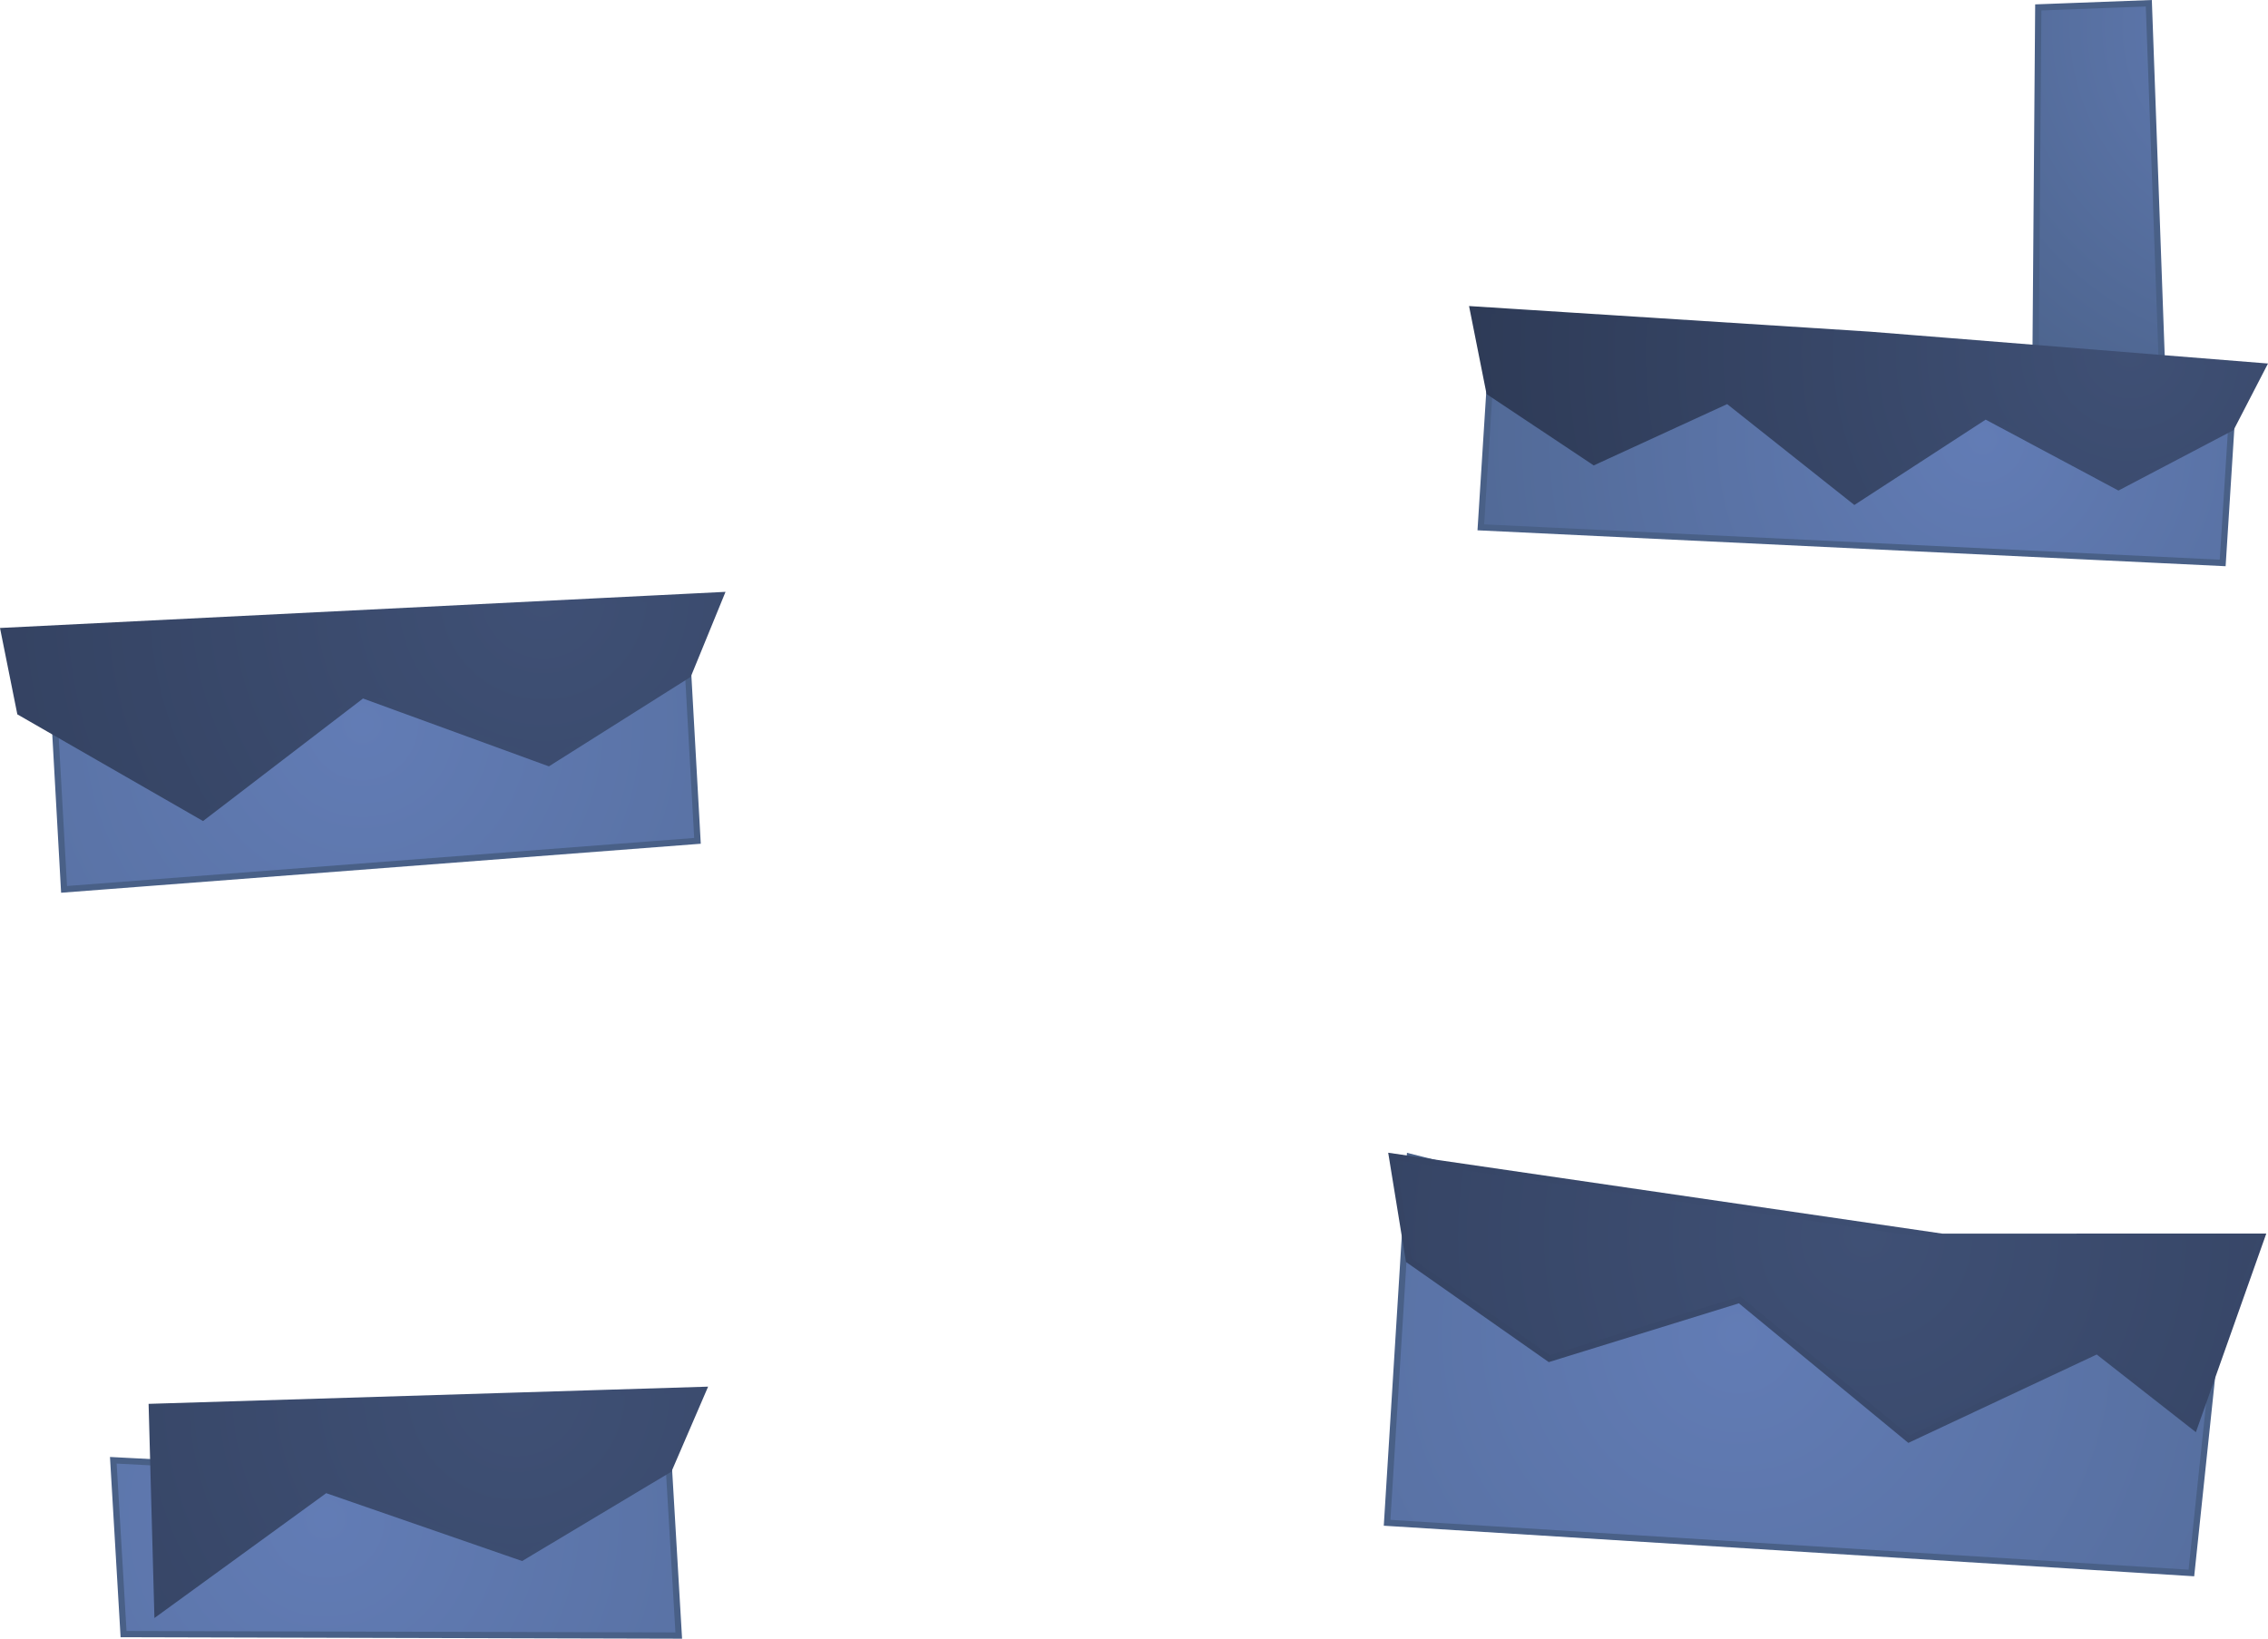 <svg version="1.1" xmlns="http://www.w3.org/2000/svg" xmlns:xlink="http://www.w3.org/1999/xlink" width="544.99" height="393.845" viewBox="0,0,544.99,393.845"><defs><radialGradient cx="518.917" cy="-0.141" r="119.005" gradientUnits="userSpaceOnUse" id="color-1"><stop offset="0" stop-color="#627cb5"/><stop offset="1" stop-color="#496087"/></radialGradient><radialGradient cx="55.586" cy="167.621" r="249.382" gradientUnits="userSpaceOnUse" id="color-2"><stop offset="0" stop-color="#627cb5"/><stop offset="1" stop-color="#496087"/></radialGradient><radialGradient cx="99.072" cy="136.802" r="308.836" gradientUnits="userSpaceOnUse" id="color-3"><stop offset="0" stop-color="#3f5075"/><stop offset="1" stop-color="#263149"/></radialGradient><radialGradient cx="98.407" cy="140.14" r="305.731" gradientUnits="userSpaceOnUse" id="color-4"><stop offset="0" stop-color="#3f5075"/><stop offset="1" stop-color="#263149"/></radialGradient><radialGradient cx="386.117" cy="314.146" r="265.185" gradientUnits="userSpaceOnUse" id="color-5"><stop offset="0" stop-color="#627cb5"/><stop offset="1" stop-color="#496087"/></radialGradient><radialGradient cx="416.704" cy="290.6" r="319.055" gradientUnits="userSpaceOnUse" id="color-6"><stop offset="0" stop-color="#3f5075"/><stop offset="1" stop-color="#263149"/></radialGradient><radialGradient cx="426.134" cy="269.834" r="321.163" gradientUnits="userSpaceOnUse" id="color-7"><stop offset="0" stop-color="#3f5075"/><stop offset="1" stop-color="#263149"/></radialGradient><radialGradient cx="46.745" cy="358.621" r="262.823" gradientUnits="userSpaceOnUse" id="color-8"><stop offset="0" stop-color="#627cb5"/><stop offset="1" stop-color="#496087"/></radialGradient><radialGradient cx="92.576" cy="327.802" r="325.481" gradientUnits="userSpaceOnUse" id="color-9"><stop offset="0" stop-color="#3f5075"/><stop offset="1" stop-color="#263149"/></radialGradient><radialGradient cx="91.875" cy="331.14" r="322.209" gradientUnits="userSpaceOnUse" id="color-10"><stop offset="0" stop-color="#3f5075"/><stop offset="1" stop-color="#263149"/></radialGradient><radialGradient cx="444.941" cy="99.222" r="187.936" gradientUnits="userSpaceOnUse" id="color-11"><stop offset="0" stop-color="#627cb5"/><stop offset="1" stop-color="#496087"/></radialGradient><radialGradient cx="480.374" cy="78.052" r="232.742" gradientUnits="userSpaceOnUse" id="color-12"><stop offset="0" stop-color="#3f5075"/><stop offset="1" stop-color="#263149"/></radialGradient><radialGradient cx="479.564" cy="80.695" r="230.402" gradientUnits="userSpaceOnUse" id="color-13"><stop offset="0" stop-color="#3f5075"/><stop offset="1" stop-color="#263149"/></radialGradient></defs><g transform="translate(31.493,6.463)"><g data-paper-data="{&quot;isPaintingLayer&quot;:true}" fill-rule="nonzero" stroke-width="1.507" stroke-linejoin="miter" stroke-miterlimit="10" stroke-dasharray="" stroke-dashoffset="0" style="mix-blend-mode: normal"><path d="M458.298,-4.683l26.561,-0.999l3.747,103.518l-31.065,-5.007z" fill="url(#color-1)" stroke="#496087" stroke-linecap="butt"/><g><path d="M-18.433,165.515l152.207,-11.662l2.334,41.774l-152.207,11.662z" fill="url(#color-2)" stroke="#496087" stroke-linecap="butt"/><path d="M-30.582,145.175l172.284,-8.582l-7.824,19.116l-33.563,21.18l-44.709,-16.322l-38.37,29.396l-43.892,-25.222z" fill="url(#color-3)" stroke="url(#color-4)" stroke-linecap="round"/></g><path d="M307.291,271.558l193.265,48.1l-5.469,51.93l-193.265,-12.064z" fill="url(#color-5)" stroke="#496087" stroke-linecap="butt"/><path d="M435.17,290.779l76.848,-0.015l-16.209,45.745l-23.366,-18.306l-45.259,21.235l-40.666,-33.499l-45.719,14.141l-33.751,-23.678l-4.054,-24.921l132.176,19.298z" fill="url(#color-6)" stroke="url(#color-7)" stroke-linecap="round"/><path d="M-4.264,344.503l74.207,3.836l59.204,-3.487l2.46,41.774l-133.411,-0.35z" fill="url(#color-8)" stroke="#496087" stroke-linecap="butt"/><path d="M4.988,331.671l132.514,-4.078l-8.245,19.116l-35.371,21.18l-47.119,-16.322l-40.438,29.396z" fill="url(#color-9)" stroke="url(#color-10)" stroke-linecap="round"/><g><path d="M326.495,86.284l178.266,8.558l-2.153,33.991l-178.266,-8.558z" fill="url(#color-11)" stroke="#496087" stroke-linecap="butt"/><path d="M417.795,73.999l94.512,7.568l-7.642,14.786l-27.104,14.231l-31.947,-17.066l-31.47,20.461l-30.504,-24.194l-32.099,14.749l-25.142,-16.739l-3.956,-19.889l95.351,6.093z" fill="url(#color-12)" stroke="url(#color-13)" stroke-linecap="round"/></g></g></g></svg>